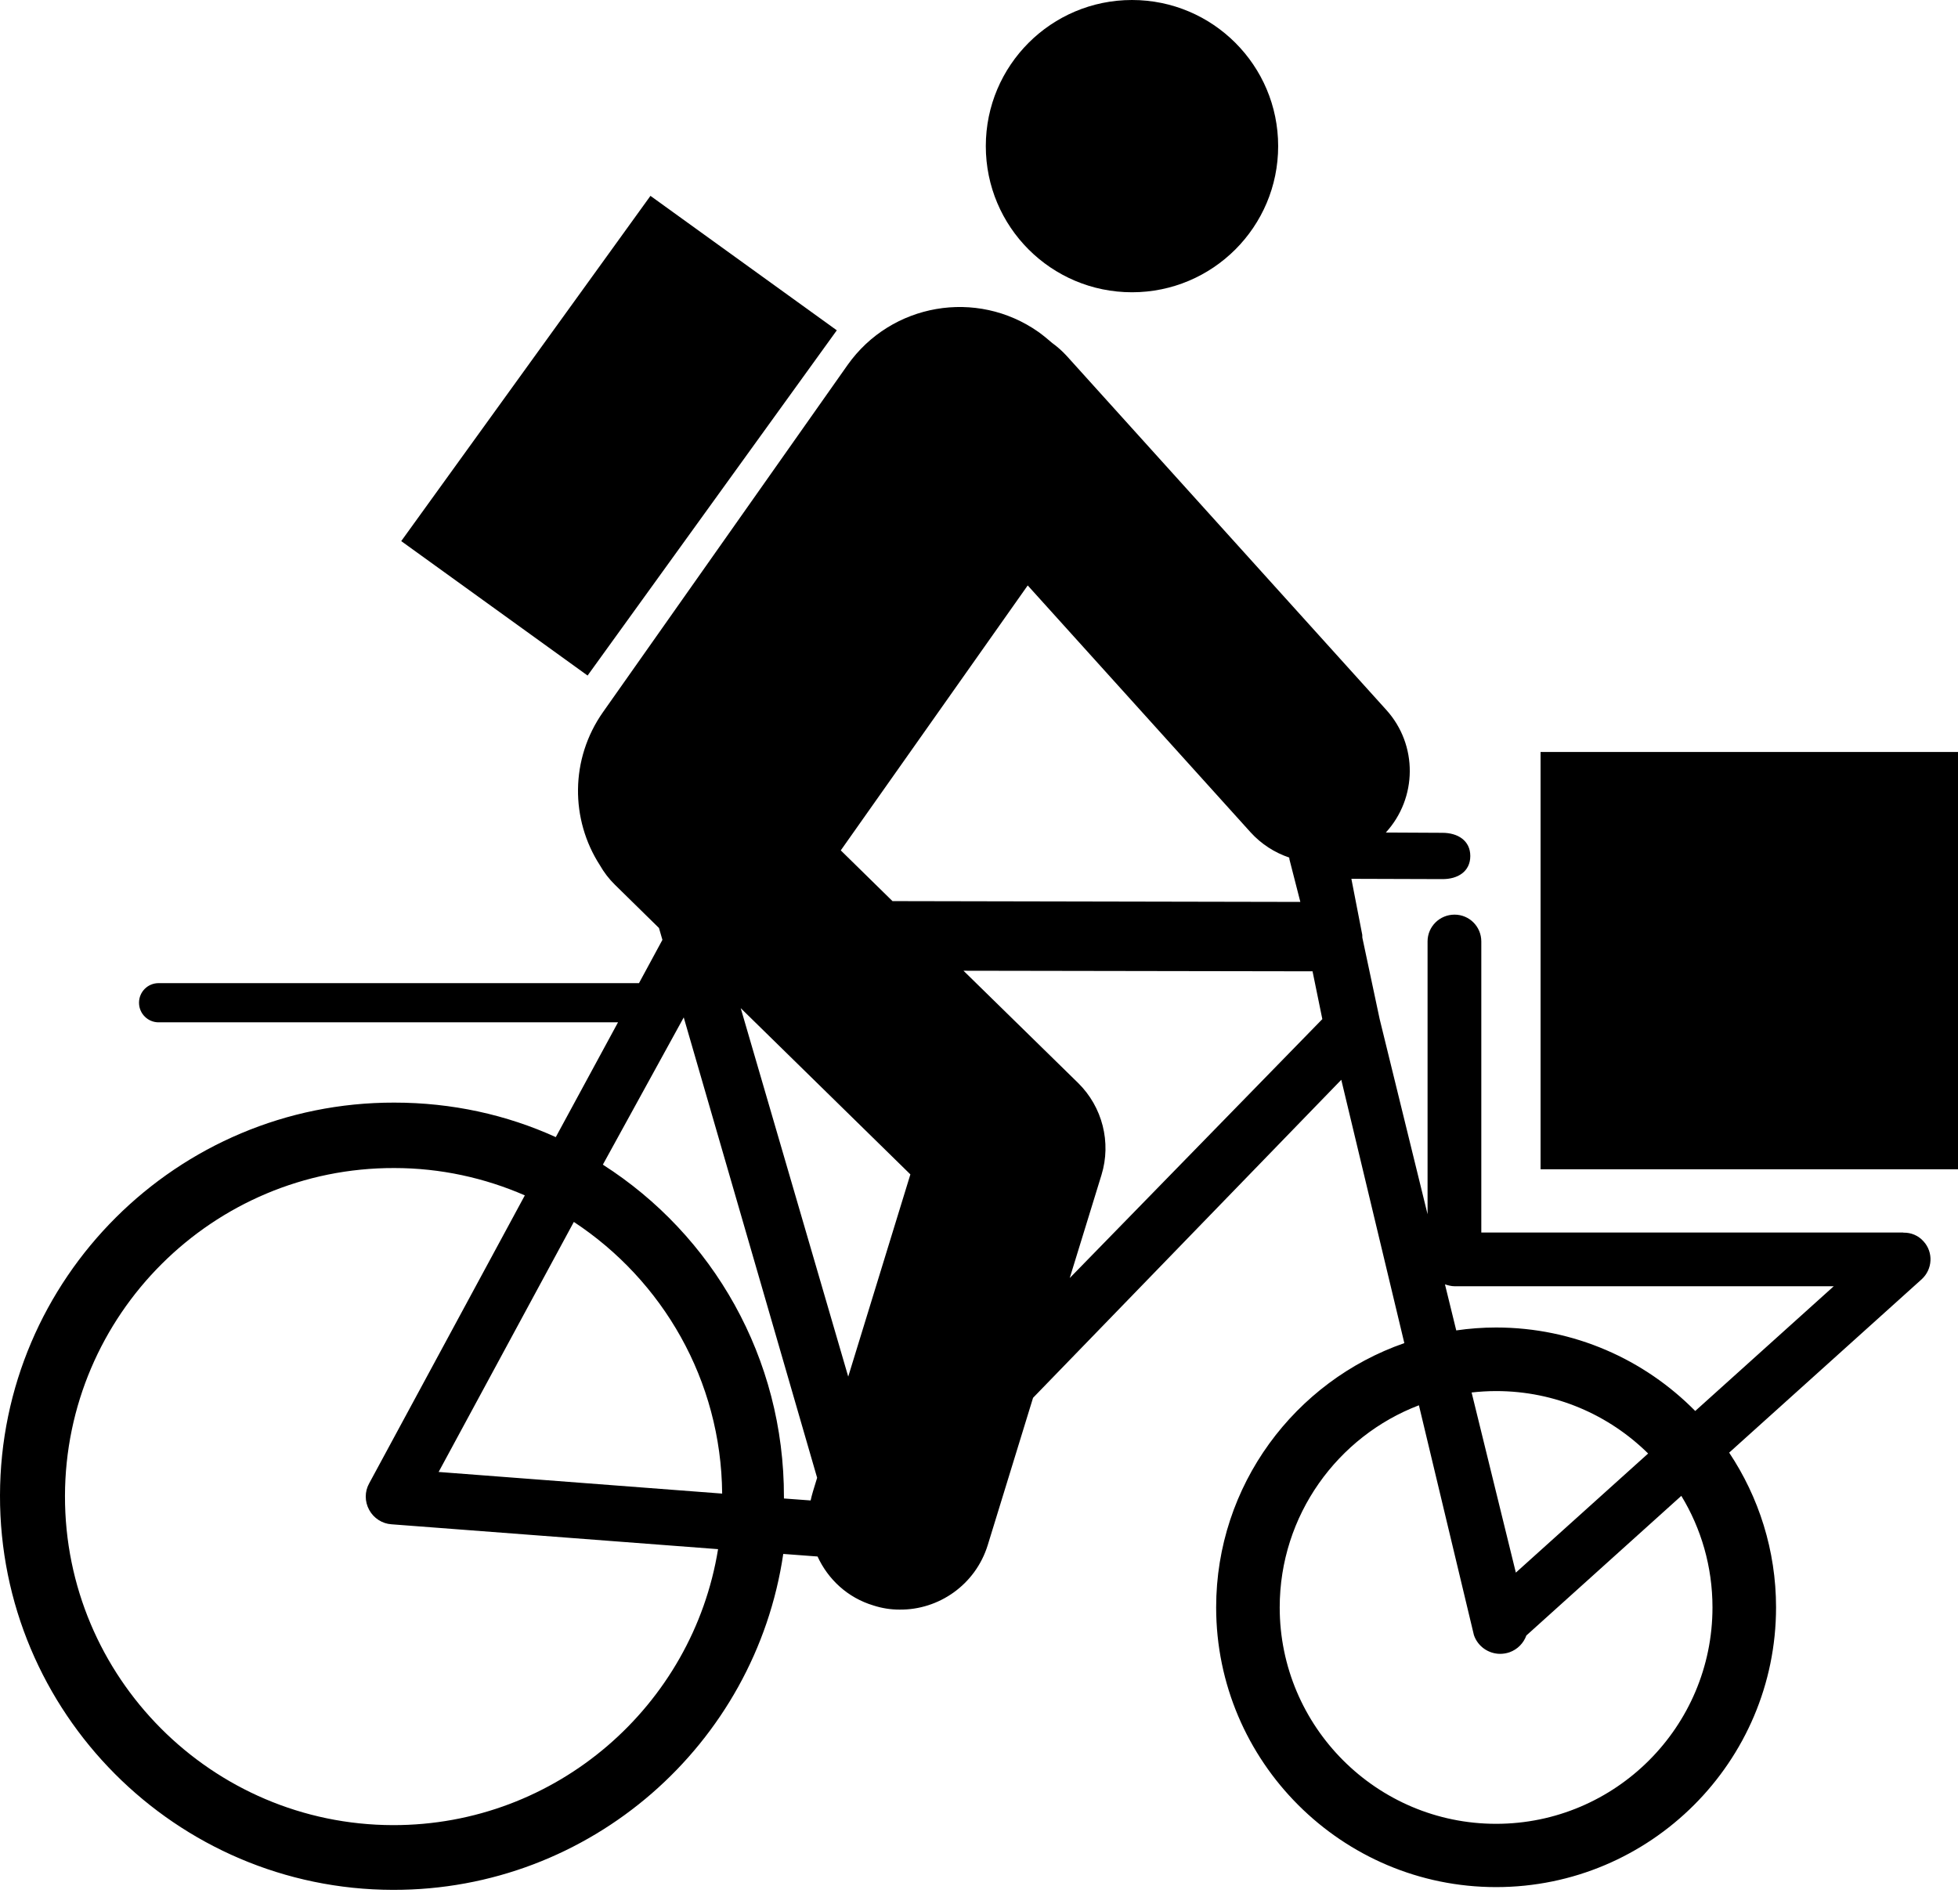 <svg width="109" height="106" viewBox="0 0 109 106" fill="none" xmlns="http://www.w3.org/2000/svg">
<path d="M21.951 61.38C25.159 61.38 28.2 62.055 30.94 63.301L34.404 56.911H8.83C8.227 56.911 7.739 56.423 7.739 55.82C7.739 55.214 8.227 54.729 8.83 54.729H35.572L36.876 52.32L36.685 51.66L34.239 49.259C33.897 48.925 33.62 48.559 33.392 48.16C31.759 45.629 31.726 42.259 33.571 39.638L47.183 20.319C49.618 16.88 54.374 16.058 57.817 18.484C58.086 18.679 58.33 18.883 58.57 19.09C58.859 19.298 59.128 19.538 59.376 19.806L77.171 39.516C78.943 41.47 78.901 44.433 77.147 46.345L80.298 46.361C81.158 46.361 81.85 46.797 81.85 47.652C81.85 48.514 81.154 48.946 80.29 48.938L75.23 48.922L75.836 52.04C75.84 52.04 75.84 52.194 75.84 52.194L76.804 56.728L79.471 67.594V52.41C79.471 51.58 80.143 50.916 80.974 50.916C81.796 50.916 82.463 51.58 82.463 52.41V68.612H105.914C105.931 68.612 105.951 68.612 105.971 68.62C106.382 68.612 106.785 68.771 107.082 69.104C107.64 69.714 107.587 70.659 106.976 71.216L96.261 80.865C97.906 83.332 98.871 86.303 98.871 89.477C98.871 98.064 91.88 105.051 83.286 105.051C74.697 105.051 67.702 98.06 67.702 89.477C67.702 82.68 72.087 76.885 78.178 74.768L74.668 60.109L57.509 77.813L54.985 86.017C54.301 88.219 52.261 89.631 50.067 89.603C49.59 89.603 49.11 89.53 48.626 89.374C47.185 88.943 46.098 87.918 45.512 86.647L43.603 86.504C42.043 97.094 32.891 105.23 21.871 105.205C9.791 105.181 -0.025 95.332 0 83.244C0.019 71.171 9.863 61.356 21.951 61.38ZM71.24 89.482C71.24 96.124 76.643 101.528 83.286 101.528C89.931 101.528 95.332 96.124 95.332 89.482C95.332 87.211 94.701 85.083 93.598 83.271L84.971 91.044C84.816 91.468 84.487 91.817 84.027 91.981C83.856 92.038 83.684 92.066 83.513 92.066C82.874 92.066 82.272 91.664 82.052 91.024L78.99 78.229C74.468 79.954 71.24 84.35 71.24 89.482ZM84.386 87.544L91.75 80.914C89.573 78.766 86.584 77.438 83.29 77.438C82.826 77.438 82.371 77.467 81.923 77.516L84.386 87.544ZM83.286 73.899C87.622 73.899 91.547 75.681 94.372 78.546L102.083 71.603H80.978C80.787 71.603 80.608 71.55 80.44 71.498L81.068 74.061C81.792 73.955 82.533 73.899 83.286 73.899ZM71.785 47.852C71.781 47.811 71.778 47.779 71.769 47.738C70.963 47.465 70.222 46.997 69.616 46.33L57.212 32.59L46.805 47.339L49.684 50.163L72.389 50.208L71.785 47.852ZM60.016 60.285C61.371 61.615 61.876 63.597 61.318 65.408L59.551 71.146L73.613 56.732L73.068 54.071L53.637 54.039L60.016 60.285ZM47.22 76.633L50.68 65.376L41.235 56.121L47.22 76.633ZM43.641 83.348C43.641 83.377 43.641 83.402 43.641 83.417L45.127 83.527C45.163 83.368 45.205 83.197 45.254 83.035L45.489 82.265L38.063 56.637L33.56 64.834C39.672 68.737 43.658 75.579 43.641 83.348ZM31.945 68.022L24.418 81.941L40.202 83.145C40.149 76.828 36.879 71.269 31.945 68.022ZM21.873 101.601C30.984 101.618 38.565 94.948 39.974 86.238L21.796 84.854C21.274 84.822 20.802 84.512 20.554 84.057C20.297 83.588 20.297 83.036 20.55 82.579L29.217 66.544C26.994 65.575 24.53 65.022 21.95 65.022C11.853 64.998 3.637 73.195 3.617 83.28C3.602 93.364 11.788 101.581 21.873 101.601Z" fill="black"/>
<path d="M63.017 16.27C58.522 16.27 54.879 12.628 54.879 8.135C54.879 3.642 58.522 0 63.017 0C67.511 0 71.154 3.642 71.154 8.135C71.154 12.628 67.511 16.27 63.017 16.27Z" fill="black"/>
<path d="M85.762 41.861H109V65.091H85.762V41.861Z" fill="black"/>
<path d="M46.584 18.388L32.71 37.606L22.336 30.122L36.21 10.903L46.584 18.388Z" fill="black"/>
</svg>
